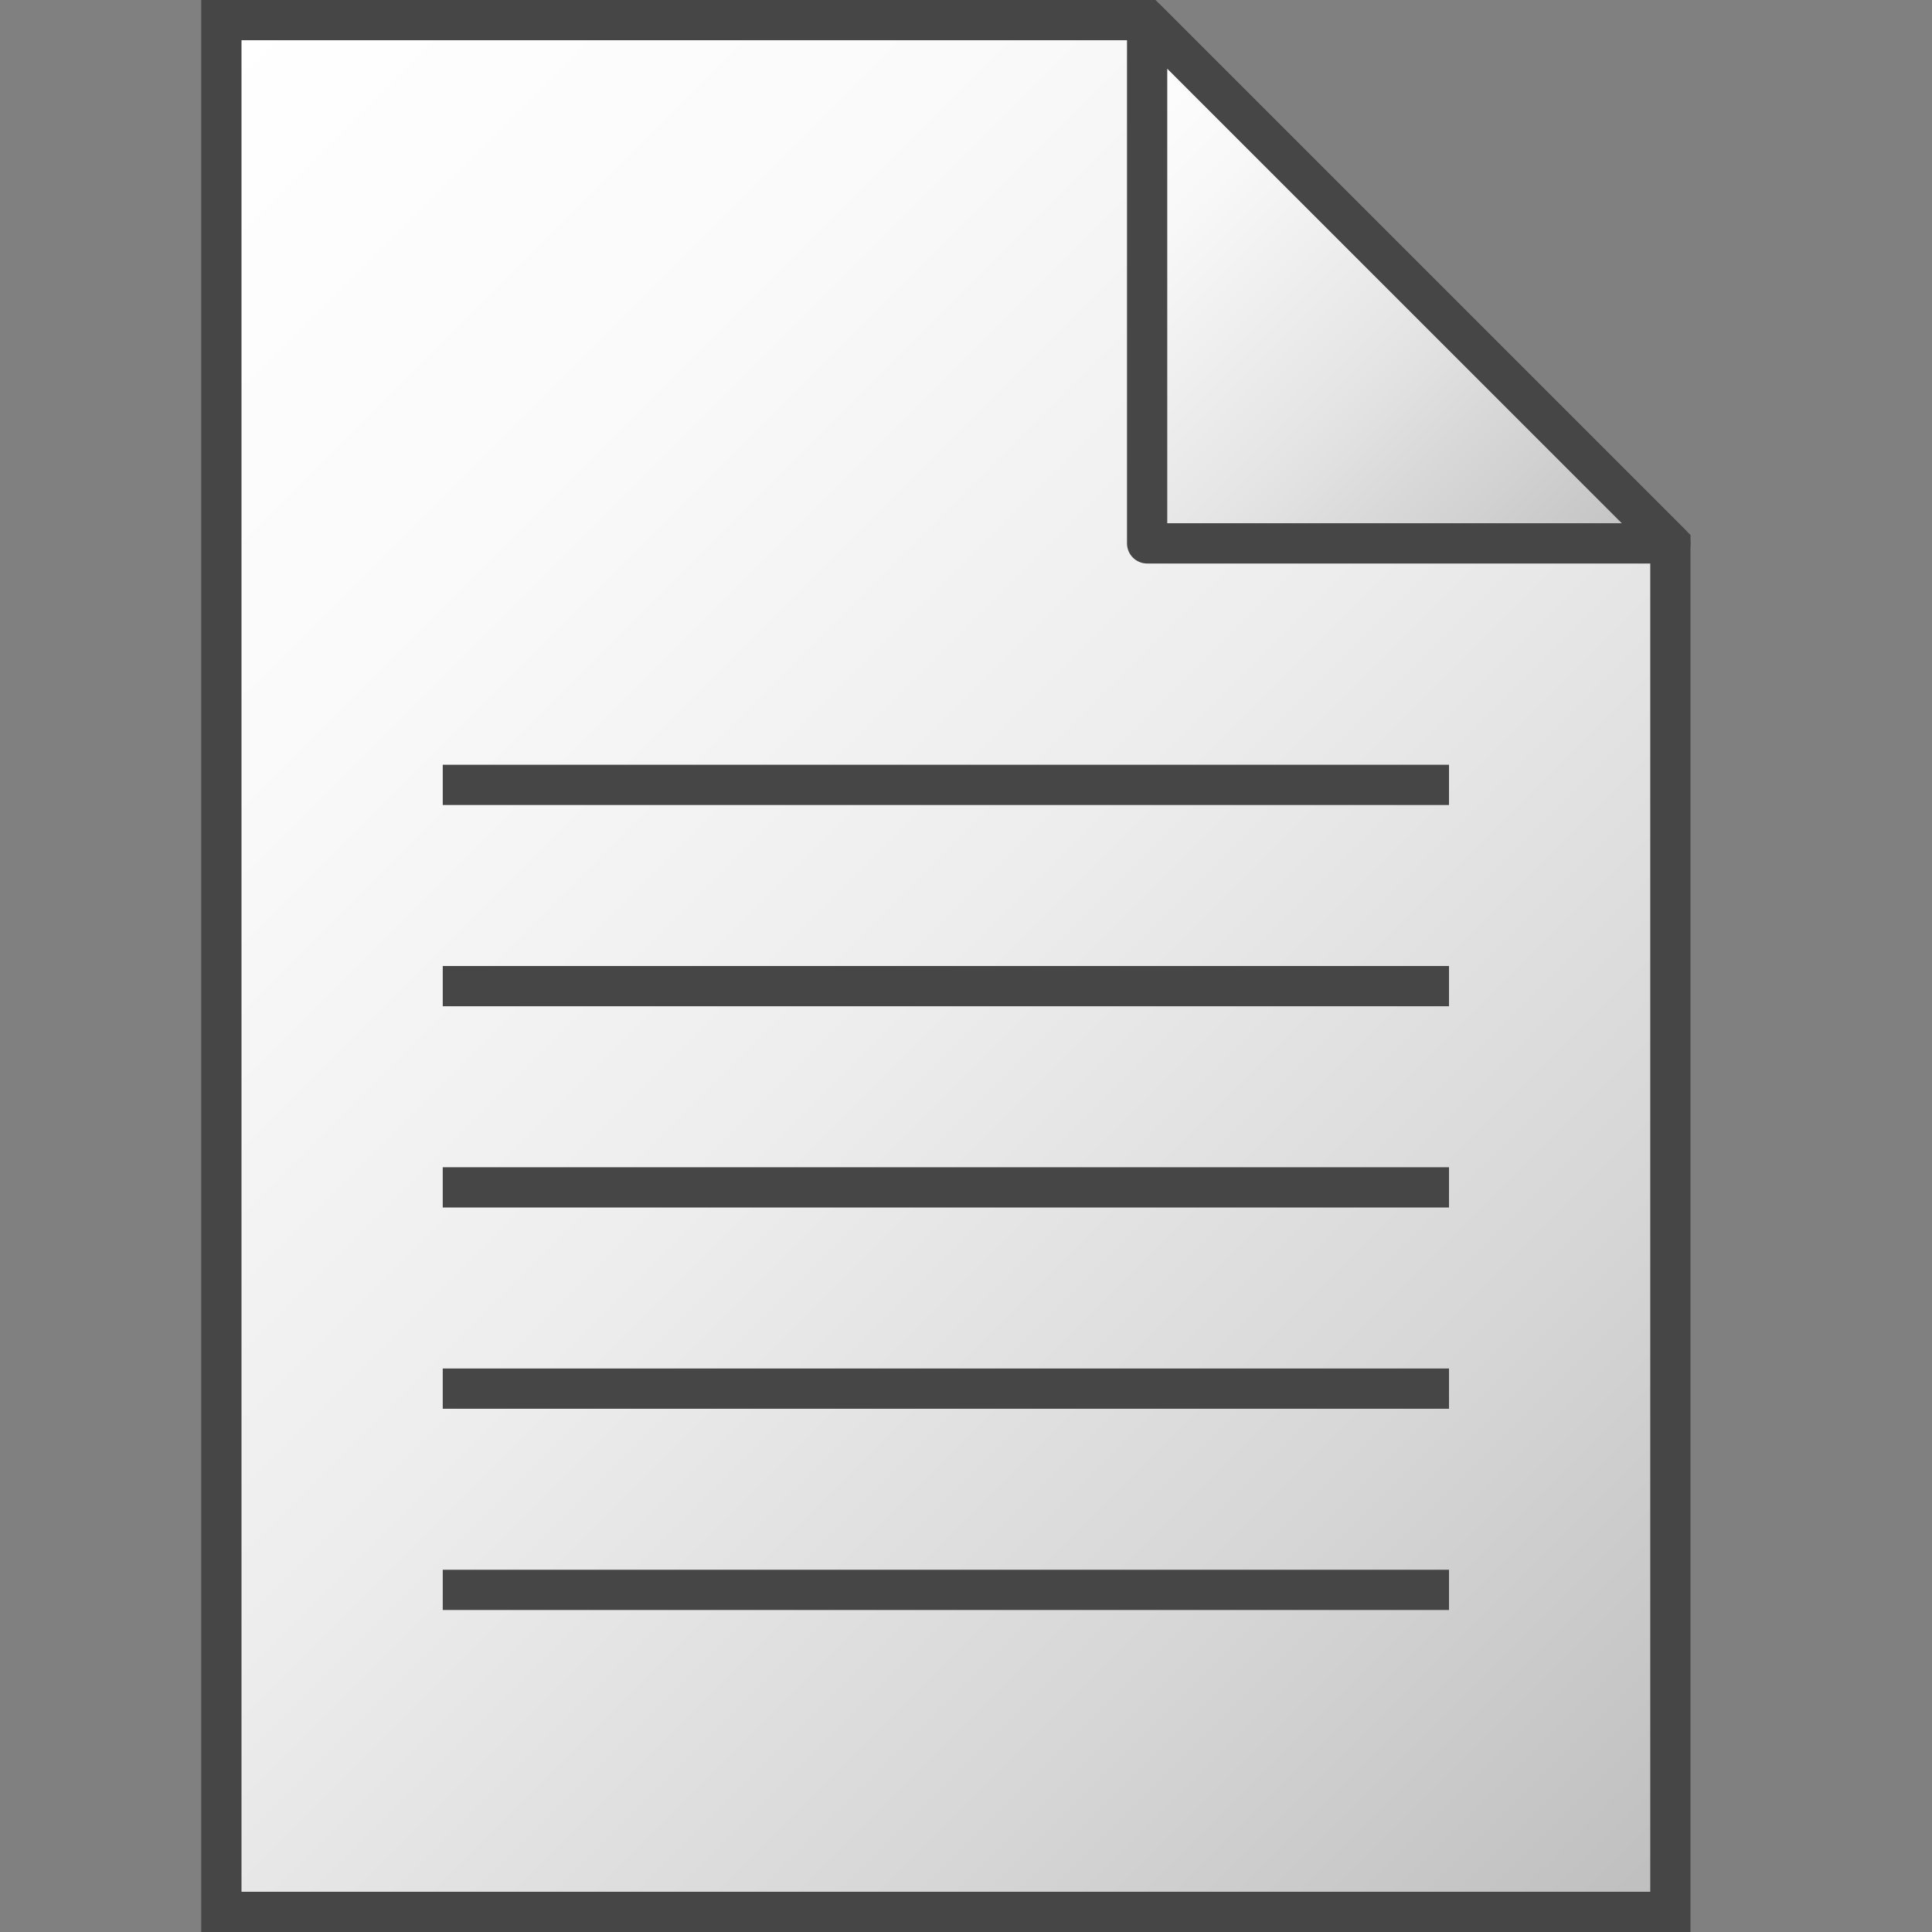 <svg id="Layer_1" data-name="Layer 1" xmlns="http://www.w3.org/2000/svg" xmlns:xlink="http://www.w3.org/1999/xlink" viewBox="0 0 48 48">
    <rect x="0" y="0" width="48" height="48" fill="#808080" stroke="none"/>
    <linearGradient id="linear-gradient" x1="-0.5" y1="41.5" x2="41" gradientTransform="matrix(1, 0, 0, -1, 0, 48)" gradientUnits="userSpaceOnUse">
      <stop offset="0" stop-color="#fff"/>
      <stop offset="0.232" stop-color="#fafafa"/>
      <stop offset="0.496" stop-color="#ededed"/>
      <stop offset="0.775" stop-color="#d6d6d6"/>
      <stop offset="1" stop-color="#bebebe"/>
    </linearGradient>
    <linearGradient id="paper_gradient" data-name="paper gradient" x1="25.25" y1="44.25" x2="38.25" y2="31.25" gradientTransform="matrix(1, 0, 0, -1, 0, 48)" gradientUnits="userSpaceOnUse">
      <stop offset="0" stop-color="#fff"/>
      <stop offset="0.221" stop-color="#f8f8f8"/>
      <stop offset="0.541" stop-color="#e5e5e5"/>
      <stop offset="0.92" stop-color="#c6c6c6"/>
      <stop offset="1" stop-color="#bebebe"/>
    </linearGradient>
    <linearGradient id="linear-gradient-2" x1="17.25" y1="13.25" x2="29.75" y2="25.75" gradientTransform="matrix(1, 0, 0, 1, 0, 0)" xlink:href="#linear-gradient"/>
    <linearGradient id="linear-gradient-3" x1="17.25" y1="18.25" x2="29.75" y2="30.75" gradientTransform="matrix(1, 0, 0, 1, 0, 0)" xlink:href="#linear-gradient"/>
    <linearGradient id="linear-gradient-4" x1="17.25" y1="23.25" x2="29.75" y2="35.75" gradientTransform="matrix(1, 0, 0, 1, 0, 0)" xlink:href="#linear-gradient"/>
    <linearGradient id="linear-gradient-5" x1="17.25" y1="28.25" x2="29.75" y2="40.75" gradientTransform="matrix(1, 0, 0, 1, 0, 0)" xlink:href="#linear-gradient"/>
    <linearGradient id="linear-gradient-6" x1="17.25" y1="33.25" x2="29.75" y2="45.75" gradientTransform="matrix(1, 0, 0, 1, 0, 0)" xlink:href="#linear-gradient"/>
  <polygon points="28.5 0.5 5.5 0.5 5.5 47.5 41.5 47.5 41.5 13.5 28.5 0.5" stroke="#464646" stroke-miterlimit="10" fill="url(#linear-gradient)"/>
  <polygon points="28.5 0.5 28.5 13.5 41.5 13.5 28.5 0.5" stroke="#464646" stroke-linejoin="round" fill="url(#paper_gradient)"/>
  <line x1="11" y1="19.5" x2="36" y2="19.5" stroke="#464646" stroke-miterlimit="10" fill="url(#linear-gradient-2)"/>
  <line x1="11" y1="24.5" x2="36" y2="24.5" stroke="#464646" stroke-miterlimit="10" fill="url(#linear-gradient-3)"/>
  <line x1="11" y1="29.5" x2="36" y2="29.5" stroke="#464646" stroke-miterlimit="10" fill="url(#linear-gradient-4)"/>
  <line x1="11" y1="34.5" x2="36" y2="34.5" stroke="#464646" stroke-miterlimit="10" fill="url(#linear-gradient-5)"/>
  <line x1="11" y1="39.5" x2="36" y2="39.5" stroke="#464646" stroke-miterlimit="10" fill="url(#linear-gradient-6)"/>
</svg>

